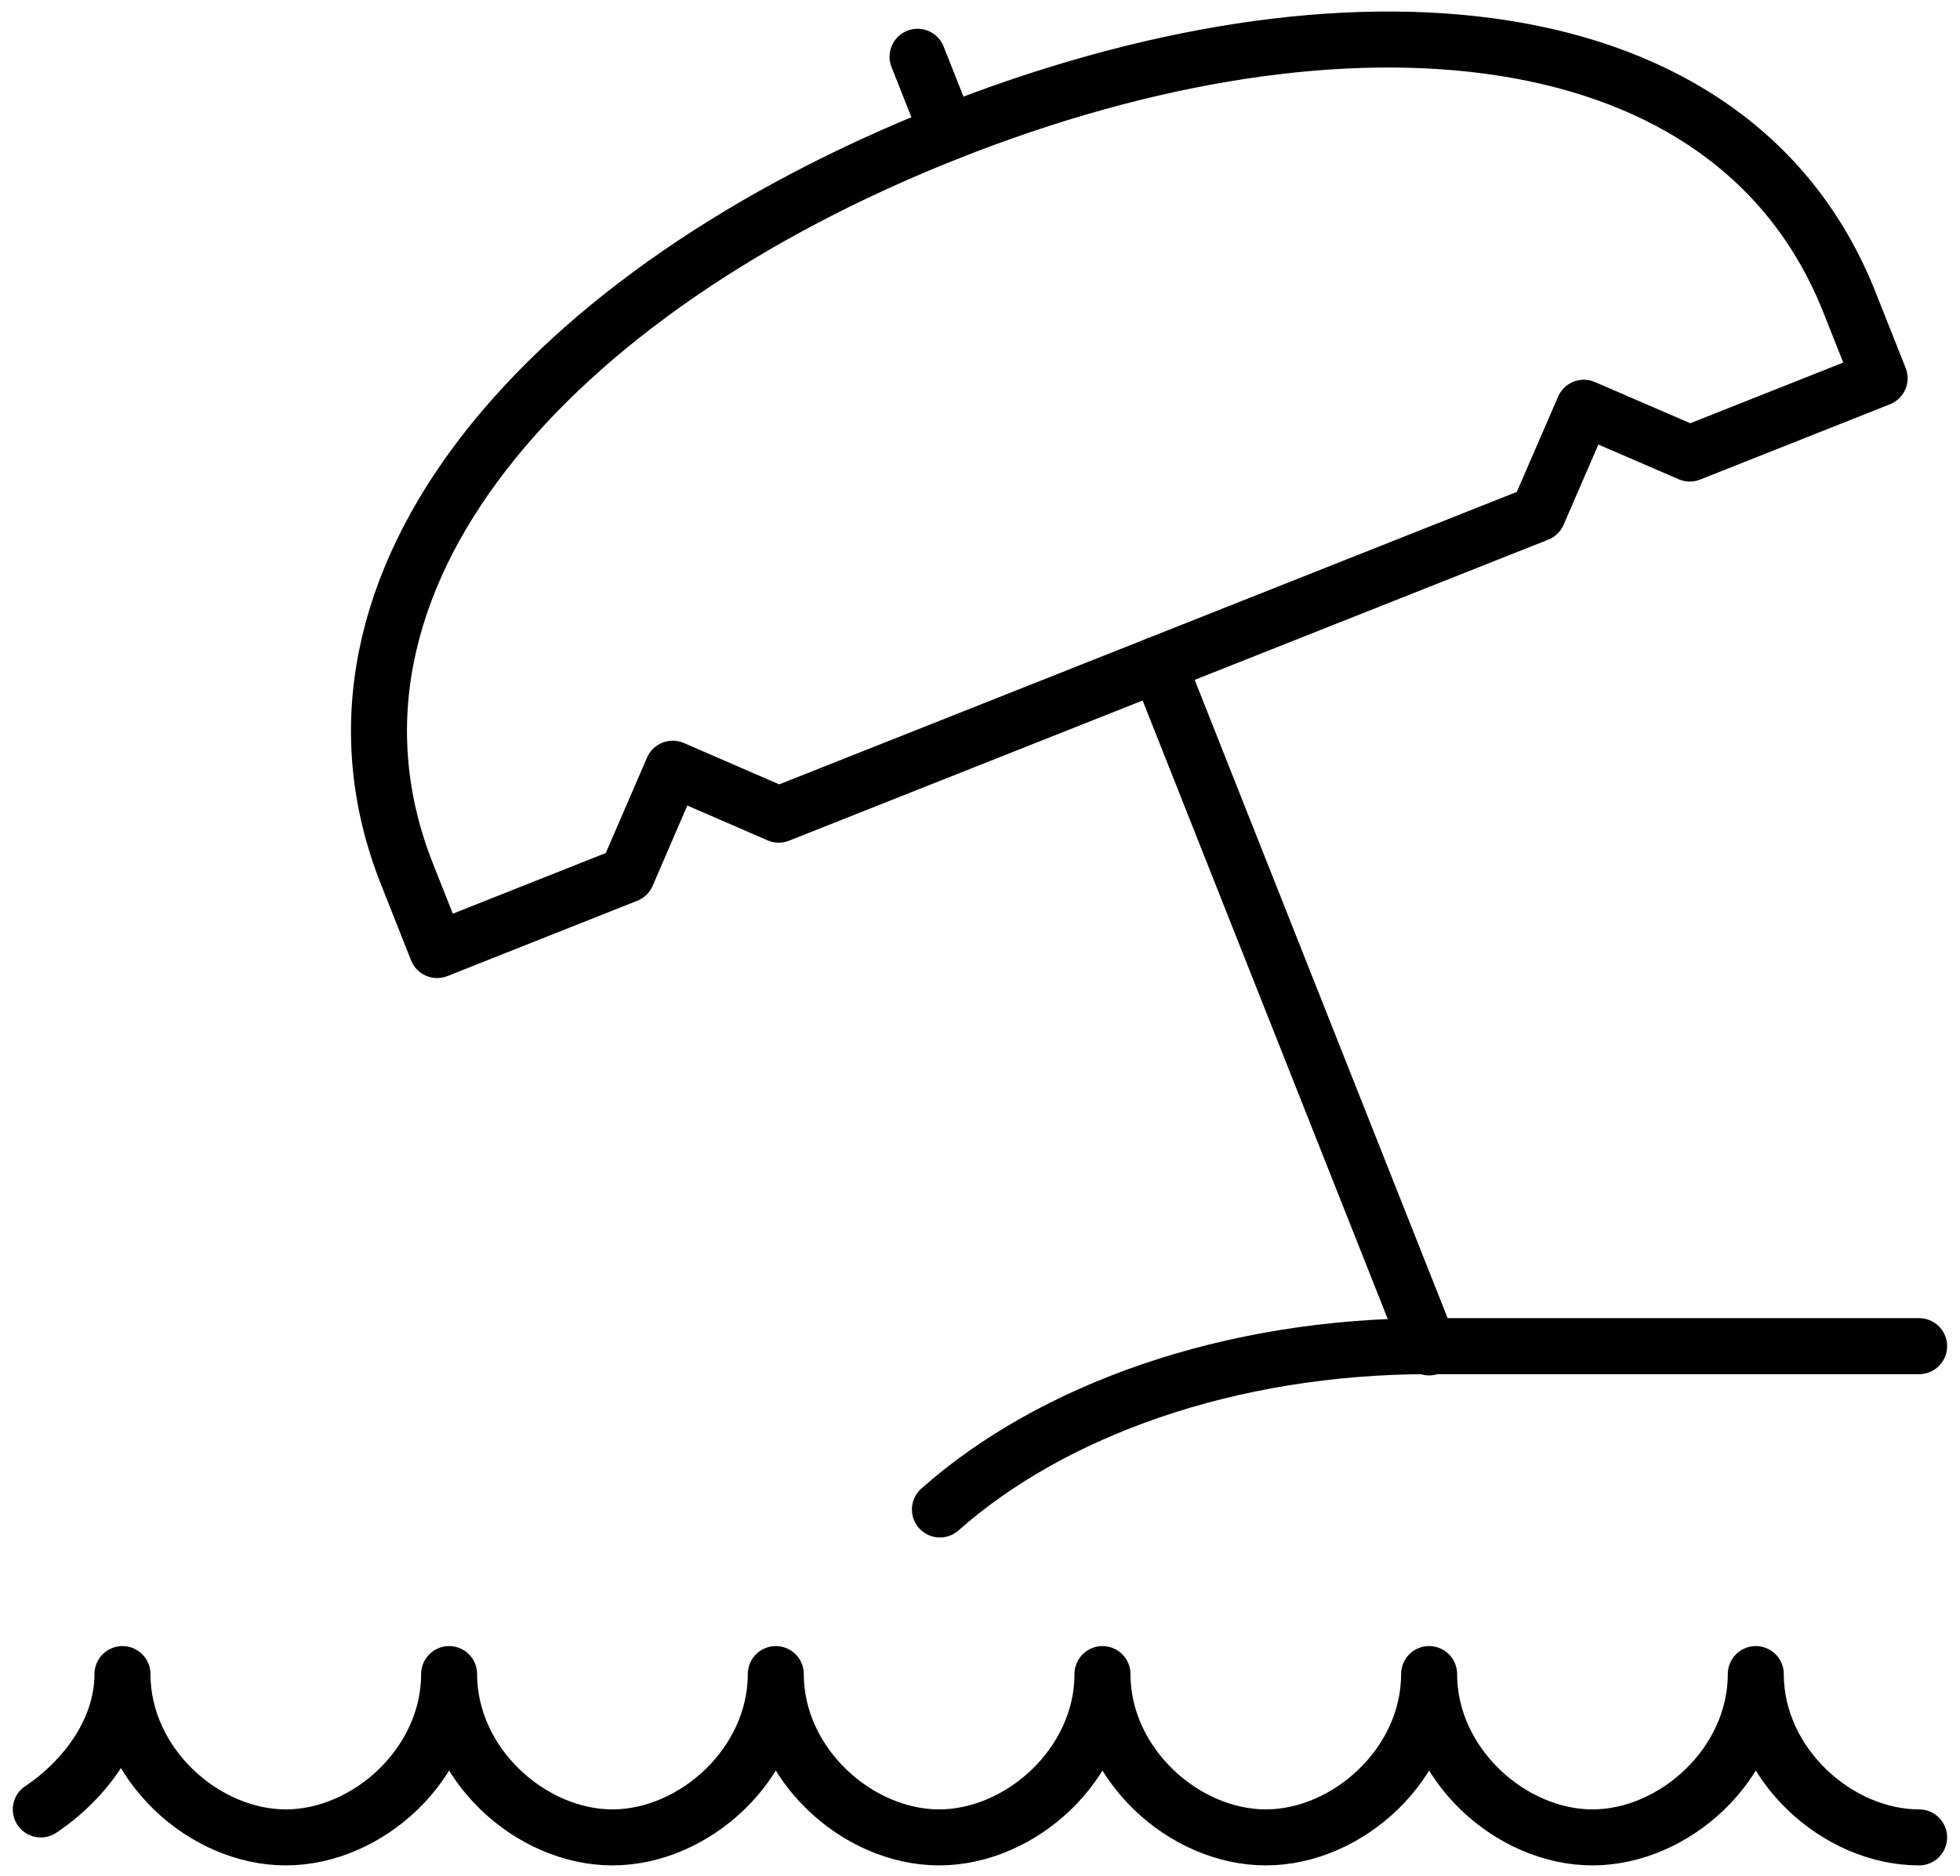 <?xml version="1.0" encoding="UTF-8"?>
<svg width="70px" height="67px" viewBox="0 0 70 67" version="1.1" xmlns="http://www.w3.org/2000/svg" xmlns:xlink="http://www.w3.org/1999/xlink">
    <!-- Generator: Sketch 55.2 (78181) - https://sketchapp.com -->
    <title>time off</title>
    <desc>Created with Sketch.</desc>
    <g id="Page-1" stroke="none" stroke-width="1" fill="none" fill-rule="evenodd" stroke-linecap="round" stroke-linejoin="round">
        <g id="Artboard" transform="translate(-501, -430)" stroke="#000000" stroke-width="2">
            <g id="time-off" transform="translate(501, 430)">
                <path d="M68.54,48.08 L51.04,48.08 C43.891,48.08 37.562,50.375 33.569,53.913" id="Stroke-6632"></path>
                <path d="M51.04,48.125 L41.369,23.721" id="Stroke-6633"></path>
                <path d="M33.846,4.74 L32.77,2.027" id="Stroke-6634"></path>
                <path d="M33.846,4.74 C19.622,10.377 10.382,20.738 14.535,31.217 L15.611,33.932 L22.39,31.243 L24.026,27.455 L27.812,29.097 L54.925,18.346 L56.564,14.563 L60.35,16.199 L67.129,13.51 L66.052,10.797 C61.899,0.315 48.071,-0.901 33.846,4.74 L33.846,4.74 Z" id="Stroke-6635"></path>
                <path d="M68.54,65.625 C65.624,65.625 62.707,63.012 62.707,59.792 C62.707,63.012 59.79,65.625 56.874,65.625 C53.957,65.625 51.04,63.012 51.04,59.792 C51.04,63.012 48.124,65.625 45.207,65.625 C42.29,65.625 39.374,63.012 39.374,59.792 C39.374,63.012 36.457,65.625 33.54,65.625 C30.624,65.625 27.707,63.012 27.707,59.792 C27.707,63.012 24.79,65.625 21.874,65.625 C18.957,65.625 16.04,63.012 16.04,59.792 C16.04,63.012 13.124,65.625 10.207,65.625 C7.29,65.625 4.374,63.012 4.374,59.792 C4.374,61.804 3.023,63.58 1.457,64.627" id="Stroke-6636"></path>
            </g>
        </g>
    </g>
</svg>